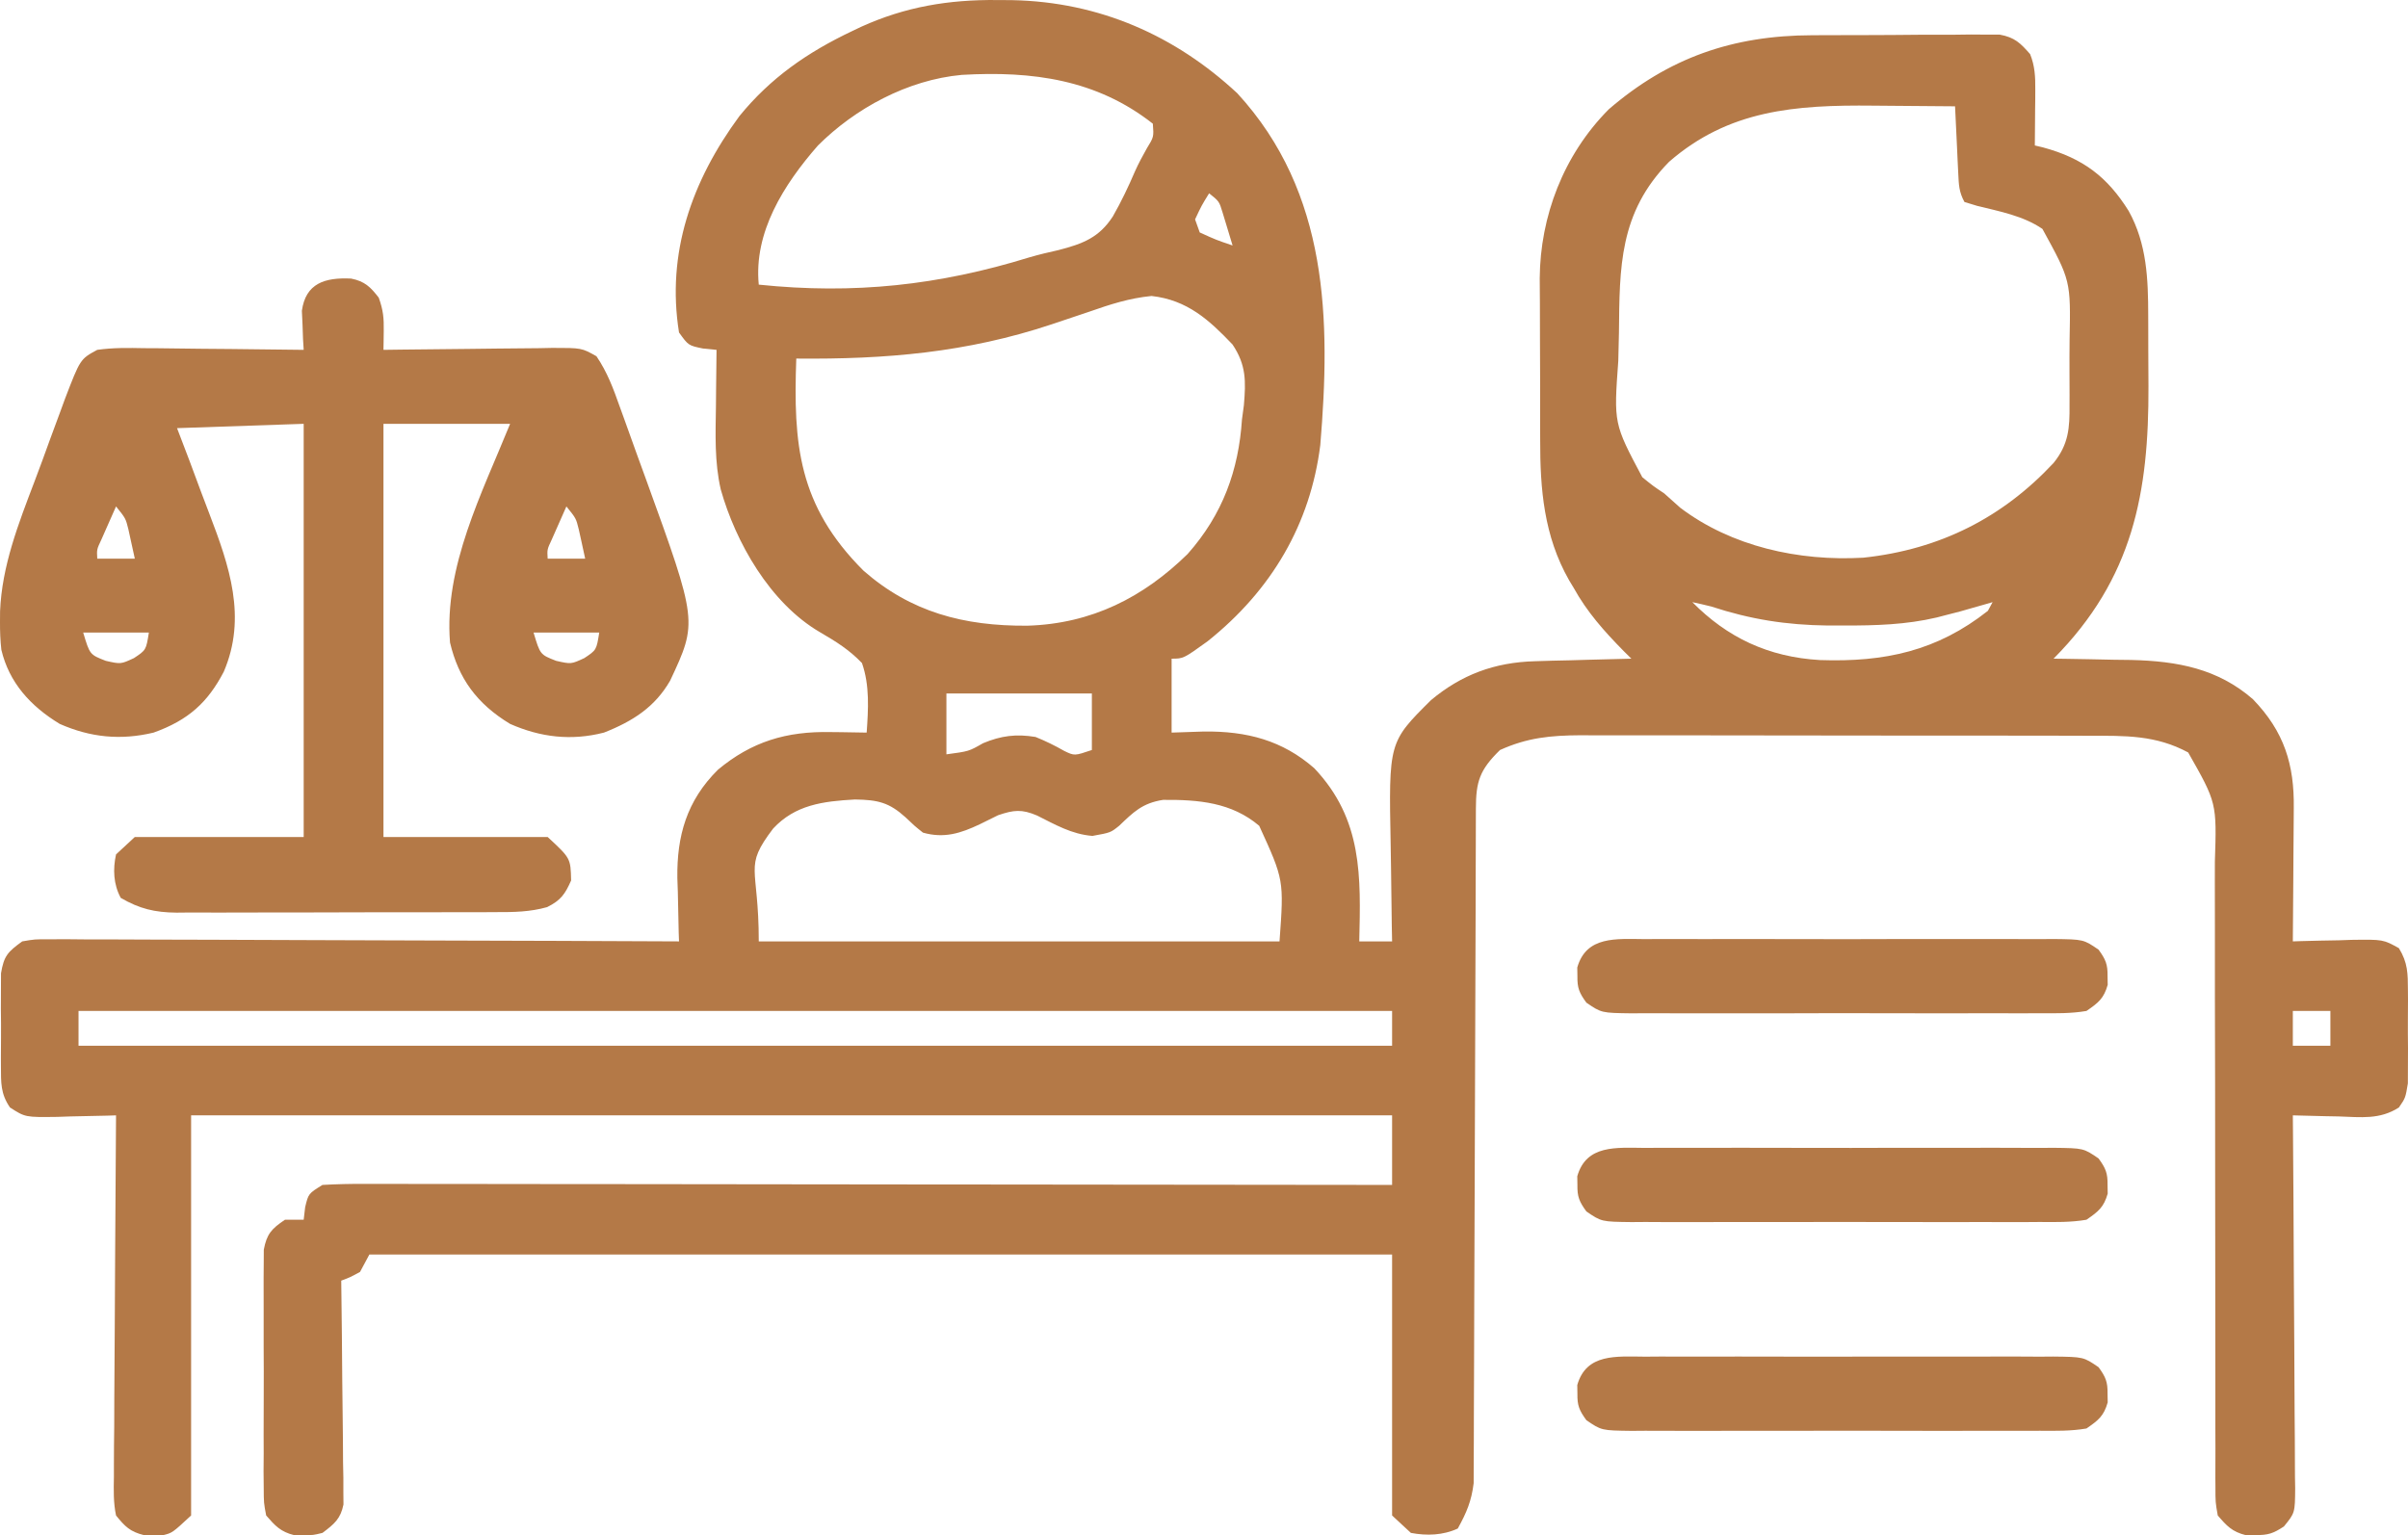 <svg width="69" height="44" viewBox="0 0 69 44" fill="none" xmlns="http://www.w3.org/2000/svg">
<path d="M28.573 0.001C28.785 0.002 28.785 0.002 29.001 0.004C31.509 0.054 33.68 1.023 35.454 2.673C38.08 5.53 38.129 9.188 37.832 12.758C37.549 15.005 36.452 16.905 34.6 18.382C33.91 18.878 33.91 18.878 33.572 18.878C33.572 19.577 33.572 20.277 33.572 20.997C33.877 20.987 34.182 20.977 34.496 20.966C35.732 20.952 36.747 21.22 37.659 22.017C39.054 23.488 38.991 25.133 38.949 26.981C39.259 26.981 39.57 26.981 39.89 26.981C39.887 26.836 39.884 26.692 39.881 26.543C39.872 26.001 39.865 25.46 39.86 24.919C39.858 24.686 39.854 24.452 39.849 24.219C39.792 21.271 39.792 21.271 41.005 20.066C41.874 19.341 42.818 18.982 43.989 18.951C44.15 18.946 44.311 18.942 44.477 18.936C44.727 18.931 44.727 18.931 44.981 18.925C45.151 18.92 45.32 18.915 45.495 18.91C45.912 18.898 46.329 18.888 46.746 18.878C46.675 18.808 46.604 18.737 46.531 18.665C45.963 18.089 45.475 17.539 45.091 16.845C45.048 16.773 45.005 16.701 44.96 16.628C44.239 15.36 44.13 14.016 44.133 12.606C44.133 12.439 44.132 12.271 44.131 12.104C44.13 11.755 44.13 11.406 44.132 11.058C44.133 10.615 44.13 10.173 44.127 9.73C44.124 9.385 44.124 9.04 44.125 8.695C44.125 8.453 44.123 8.212 44.12 7.971C44.135 6.209 44.793 4.447 46.099 3.132C47.806 1.662 49.639 1.015 51.931 1.01C52.173 1.009 52.173 1.009 52.421 1.008C52.761 1.007 53.101 1.006 53.441 1.006C53.963 1.006 54.484 1.001 55.005 0.996C55.336 0.996 55.667 0.995 55.998 0.995C56.232 0.992 56.232 0.992 56.471 0.989C56.688 0.991 56.688 0.991 56.91 0.992C57.037 0.991 57.164 0.991 57.295 0.991C57.734 1.071 57.893 1.234 58.172 1.551C58.309 1.89 58.323 2.202 58.32 2.562C58.319 2.656 58.319 2.75 58.319 2.847C58.317 2.944 58.316 3.041 58.315 3.14C58.315 3.239 58.314 3.338 58.313 3.44C58.312 3.683 58.309 3.926 58.307 4.169C58.383 4.187 58.459 4.205 58.538 4.224C59.698 4.537 60.392 5.079 60.996 6.046C61.52 6.992 61.554 8 61.556 9.042C61.556 9.149 61.556 9.256 61.557 9.367C61.558 9.594 61.558 9.821 61.558 10.048C61.558 10.389 61.561 10.729 61.563 11.07C61.574 14.108 61.131 16.571 58.844 18.878C58.947 18.879 59.05 18.88 59.156 18.882C59.629 18.888 60.102 18.899 60.575 18.909C60.737 18.911 60.899 18.913 61.066 18.915C62.407 18.948 63.549 19.167 64.553 20.037C65.46 20.972 65.743 21.924 65.727 23.158C65.726 23.323 65.726 23.323 65.725 23.49C65.724 23.838 65.721 24.186 65.717 24.534C65.716 24.771 65.715 25.008 65.713 25.245C65.71 25.823 65.706 26.402 65.7 26.981C65.779 26.978 65.858 26.975 65.939 26.973C66.296 26.962 66.653 26.956 67.011 26.95C67.135 26.945 67.258 26.941 67.386 26.937C68.288 26.925 68.288 26.925 68.739 27.175C68.996 27.593 68.996 27.904 68.998 28.383C68.999 28.47 68.999 28.556 69 28.646C69 28.828 68.999 29.011 68.997 29.194C68.994 29.473 68.997 29.752 69 30.031C69 30.209 68.999 30.387 68.998 30.564C68.997 30.726 68.997 30.887 68.996 31.053C68.927 31.468 68.927 31.468 68.74 31.741C68.193 32.093 67.659 32.02 67.011 31.998C66.885 31.996 66.759 31.994 66.63 31.991C66.32 31.985 66.01 31.977 65.7 31.967C65.701 32.109 65.703 32.252 65.704 32.399C65.715 33.742 65.723 35.084 65.728 36.427C65.731 37.117 65.735 37.807 65.741 38.498C65.747 39.164 65.75 39.83 65.751 40.496C65.752 40.75 65.754 41.004 65.757 41.259C65.761 41.614 65.762 41.97 65.761 42.326C65.763 42.431 65.765 42.537 65.767 42.645C65.762 43.36 65.762 43.36 65.444 43.75C65.14 43.949 64.994 44.001 64.625 43.996C64.492 43.998 64.492 43.998 64.356 44C63.958 43.902 63.805 43.732 63.549 43.435C63.482 43.058 63.482 43.058 63.482 42.607C63.481 42.482 63.481 42.482 63.48 42.355C63.478 42.076 63.48 41.798 63.482 41.52C63.482 41.32 63.481 41.12 63.48 40.921C63.479 40.491 63.479 40.061 63.48 39.631C63.482 38.95 63.48 38.27 63.478 37.589C63.474 36.266 63.474 34.944 63.474 33.621C63.474 31.94 63.473 30.258 63.467 28.577C63.465 27.901 63.465 27.225 63.467 26.549C63.468 26.128 63.467 25.706 63.465 25.285C63.465 25.09 63.465 24.895 63.466 24.701C63.521 23.01 63.521 23.01 62.701 21.566C61.771 21.065 60.903 21.086 59.854 21.088C59.685 21.087 59.517 21.086 59.343 21.086C58.881 21.084 58.419 21.084 57.958 21.084C57.572 21.084 57.185 21.084 56.799 21.083C55.888 21.082 54.976 21.082 54.065 21.082C53.126 21.083 52.188 21.082 51.249 21.079C50.442 21.077 49.635 21.076 48.827 21.076C48.346 21.077 47.864 21.076 47.383 21.075C46.845 21.073 46.308 21.074 45.771 21.076C45.612 21.075 45.454 21.073 45.291 21.073C44.426 21.078 43.764 21.142 42.982 21.496C42.398 22.065 42.293 22.401 42.291 23.173C42.291 23.257 42.29 23.34 42.29 23.427C42.289 23.708 42.289 23.989 42.288 24.271C42.288 24.472 42.287 24.674 42.286 24.875C42.285 25.309 42.284 25.743 42.283 26.177C42.281 26.864 42.279 27.551 42.276 28.238C42.267 30.191 42.26 32.144 42.256 34.097C42.253 35.175 42.249 36.253 42.244 37.331C42.241 37.902 42.239 38.472 42.239 39.043C42.238 39.58 42.236 40.117 42.233 40.654C42.232 40.851 42.231 41.048 42.232 41.244C42.232 41.514 42.23 41.783 42.228 42.052C42.227 42.278 42.227 42.278 42.227 42.509C42.165 43.02 42.025 43.352 41.772 43.809C41.351 44.004 40.883 44.021 40.428 43.934C40.25 43.769 40.073 43.605 39.89 43.435C39.89 40.967 39.89 38.499 39.89 35.956C30.219 35.956 20.548 35.956 10.584 35.956C10.496 36.12 10.407 36.285 10.316 36.455C10.03 36.61 10.03 36.61 9.778 36.704C9.779 36.787 9.78 36.87 9.781 36.956C9.793 37.821 9.801 38.687 9.807 39.552C9.81 39.875 9.814 40.199 9.818 40.522C9.825 40.986 9.828 41.45 9.83 41.914C9.833 42.059 9.836 42.203 9.839 42.352C9.839 42.554 9.839 42.554 9.839 42.761C9.84 42.879 9.841 42.998 9.842 43.12C9.759 43.529 9.584 43.676 9.24 43.934C8.971 44 8.971 44 8.702 43.996C8.569 43.998 8.569 43.998 8.434 44C8.038 43.903 7.883 43.729 7.627 43.435C7.559 43.076 7.559 43.076 7.557 42.654C7.556 42.496 7.554 42.338 7.552 42.175C7.553 42.003 7.554 41.831 7.556 41.659C7.555 41.482 7.555 41.305 7.554 41.128C7.553 40.757 7.554 40.387 7.557 40.016C7.56 39.542 7.558 39.068 7.555 38.593C7.553 38.228 7.554 37.862 7.555 37.497C7.555 37.322 7.555 37.147 7.554 36.972C7.552 36.727 7.555 36.483 7.557 36.238C7.558 36.099 7.558 35.96 7.559 35.817C7.643 35.373 7.774 35.221 8.165 34.959C8.342 34.959 8.52 34.959 8.702 34.959C8.716 34.84 8.73 34.722 8.744 34.6C8.837 34.211 8.837 34.211 9.24 33.961C9.648 33.938 10.044 33.929 10.452 33.931C10.578 33.931 10.703 33.931 10.832 33.931C11.255 33.93 11.677 33.932 12.099 33.933C12.401 33.933 12.704 33.933 13.005 33.933C13.827 33.933 14.649 33.934 15.47 33.936C16.328 33.938 17.186 33.938 18.044 33.938C19.485 33.939 20.925 33.94 22.366 33.943C23.849 33.945 25.333 33.947 26.817 33.948C26.954 33.948 26.954 33.948 27.094 33.948C27.553 33.948 28.012 33.949 28.47 33.949C32.277 33.951 36.083 33.956 39.89 33.961C39.89 33.303 39.89 32.645 39.89 31.967C28.533 31.967 17.177 31.967 5.476 31.967C5.476 35.751 5.476 39.536 5.476 43.435C4.938 43.934 4.938 43.934 4.669 44C4.581 43.999 4.492 43.997 4.401 43.996C4.312 43.997 4.223 43.999 4.132 44C3.722 43.899 3.581 43.75 3.325 43.435C3.247 43.066 3.257 42.701 3.264 42.326C3.264 42.214 3.264 42.102 3.264 41.987C3.264 41.617 3.268 41.247 3.273 40.878C3.274 40.621 3.274 40.365 3.275 40.108C3.277 39.434 3.282 38.759 3.288 38.085C3.294 37.396 3.296 36.708 3.299 36.019C3.305 34.668 3.314 33.318 3.325 31.967C3.247 31.97 3.168 31.972 3.087 31.975C2.729 31.985 2.372 31.992 2.015 31.998C1.891 32.002 1.767 32.006 1.64 32.011C0.724 32.023 0.724 32.023 0.286 31.741C0.014 31.345 0.029 31.032 0.027 30.564C0.027 30.478 0.026 30.391 0.026 30.302C0.026 30.119 0.027 29.936 0.029 29.754C0.032 29.475 0.029 29.196 0.025 28.917C0.026 28.739 0.026 28.561 0.027 28.383C0.028 28.222 0.029 28.06 0.029 27.894C0.112 27.4 0.218 27.284 0.637 26.981C0.997 26.919 0.997 26.919 1.416 26.921C1.654 26.92 1.654 26.92 1.898 26.919C2.159 26.921 2.159 26.921 2.425 26.924C2.611 26.924 2.796 26.924 2.982 26.924C3.485 26.924 3.988 26.927 4.491 26.93C5.017 26.933 5.544 26.933 6.07 26.934C7.066 26.936 8.062 26.94 9.057 26.945C10.191 26.95 11.325 26.953 12.459 26.956C14.792 26.961 17.124 26.97 19.457 26.981C19.454 26.897 19.451 26.812 19.448 26.726C19.437 26.338 19.43 25.951 19.423 25.563C19.419 25.43 19.414 25.298 19.409 25.162C19.394 23.963 19.673 22.953 20.572 22.061C21.535 21.258 22.531 20.954 23.809 20.982C23.908 20.983 24.007 20.984 24.109 20.985C24.35 20.988 24.592 20.992 24.834 20.997C24.88 20.33 24.925 19.647 24.699 19.003C24.333 18.623 23.964 18.392 23.5 18.122C22.056 17.281 21.076 15.529 20.653 14.029C20.471 13.239 20.503 12.444 20.515 11.64C20.517 11.485 20.518 11.329 20.519 11.169C20.522 10.789 20.526 10.408 20.532 10.027C20.405 10.015 20.277 10.002 20.146 9.989C19.726 9.903 19.726 9.903 19.457 9.529C19.093 7.262 19.816 5.191 21.188 3.327C22.073 2.24 23.125 1.504 24.422 0.889C24.507 0.848 24.592 0.808 24.68 0.766C25.939 0.196 27.177 -0.013 28.573 0.001ZM23.439 4.169C22.453 5.294 21.595 6.663 21.742 8.158C24.474 8.442 26.908 8.176 29.5 7.375C29.773 7.295 30.051 7.23 30.329 7.168C31.045 6.984 31.497 6.802 31.886 6.206C32.129 5.783 32.334 5.35 32.525 4.905C32.624 4.682 32.742 4.468 32.861 4.254C33.063 3.925 33.063 3.925 33.034 3.545C31.427 2.281 29.591 2.029 27.561 2.146C26 2.288 24.498 3.112 23.439 4.169ZM47.827 4.637C46.391 6.099 46.409 7.668 46.39 9.536C46.386 9.806 46.38 10.076 46.371 10.345C46.241 12.139 46.241 12.139 47.059 13.677C47.372 13.931 47.372 13.931 47.687 14.141C47.842 14.277 47.996 14.415 48.149 14.554C49.613 15.661 51.538 16.091 53.394 15.984C55.605 15.747 57.393 14.823 58.844 13.269C59.277 12.735 59.307 12.261 59.301 11.615C59.302 11.516 59.302 11.417 59.302 11.316C59.303 11.107 59.302 10.898 59.3 10.689C59.298 10.373 59.3 10.057 59.303 9.741C59.336 8.041 59.336 8.041 58.525 6.561C57.98 6.187 57.303 6.06 56.657 5.901C56.536 5.864 56.415 5.827 56.29 5.789C56.132 5.496 56.129 5.297 56.113 4.97C56.108 4.859 56.102 4.747 56.096 4.632C56.091 4.515 56.086 4.398 56.08 4.278C56.074 4.16 56.069 4.042 56.063 3.921C56.048 3.63 56.035 3.338 56.021 3.047C55.438 3.041 54.855 3.036 54.272 3.033C54.075 3.032 53.877 3.03 53.679 3.028C51.431 3.004 49.535 3.151 47.827 4.637ZM34.647 5.54C34.429 5.893 34.429 5.893 34.244 6.288C34.288 6.411 34.333 6.535 34.378 6.662C34.849 6.876 34.849 6.876 35.319 7.036C35.259 6.833 35.197 6.63 35.135 6.428C35.1 6.315 35.066 6.203 35.031 6.086C34.935 5.771 34.935 5.771 34.647 5.54ZM31.202 8.937C30.963 9.017 30.723 9.098 30.484 9.178C30.368 9.217 30.252 9.256 30.133 9.296C27.703 10.105 25.378 10.302 22.817 10.277C22.73 12.731 22.87 14.483 24.741 16.354C26.097 17.544 27.616 17.946 29.438 17.933C31.287 17.878 32.768 17.115 34.03 15.879C35.039 14.741 35.492 13.476 35.588 12.022C35.606 11.887 35.624 11.751 35.643 11.612C35.7 10.932 35.714 10.464 35.317 9.873C34.654 9.178 34.026 8.597 32.997 8.483C32.354 8.546 31.805 8.726 31.202 8.937ZM48.493 17.258C49.491 18.269 50.668 18.833 52.152 18.918C54.015 18.982 55.509 18.654 56.962 17.507C57.007 17.425 57.051 17.342 57.097 17.258C57.014 17.282 56.931 17.306 56.845 17.331C56.731 17.363 56.618 17.395 56.5 17.429C56.39 17.461 56.279 17.493 56.165 17.525C56.029 17.56 55.893 17.595 55.752 17.631C55.668 17.654 55.583 17.675 55.495 17.698C54.613 17.905 53.753 17.929 52.846 17.928C52.692 17.928 52.538 17.928 52.379 17.928C51.178 17.913 50.161 17.752 49.031 17.382C48.852 17.338 48.673 17.296 48.493 17.258ZM27.119 19.875C27.119 20.451 27.119 21.027 27.119 21.62C27.762 21.534 27.762 21.534 28.169 21.301C28.686 21.085 29.12 21.03 29.673 21.122C29.963 21.239 30.229 21.37 30.499 21.524C30.79 21.664 30.79 21.664 31.287 21.496C31.287 20.961 31.287 20.426 31.287 19.875C29.911 19.875 28.536 19.875 27.119 19.875ZM22.154 23.747C21.293 24.884 21.742 24.785 21.742 26.981C26.666 26.981 31.59 26.981 36.664 26.981C36.792 25.222 36.792 25.222 36.082 23.668C35.292 22.999 34.352 22.917 33.328 22.925C32.73 23.018 32.479 23.276 32.068 23.668C31.824 23.864 31.824 23.864 31.303 23.958C30.707 23.911 30.234 23.632 29.715 23.373C29.277 23.187 29.047 23.212 28.598 23.366C28.424 23.451 28.25 23.536 28.077 23.623C27.531 23.883 27.052 24.036 26.447 23.864C26.202 23.668 26.202 23.668 25.951 23.428C25.477 22.999 25.159 22.924 24.498 22.914C23.574 22.965 22.786 23.068 22.154 23.747ZM2.25 28.975C2.25 29.304 2.25 29.633 2.25 29.972C14.671 29.972 27.092 29.972 39.89 29.972C39.89 29.643 39.89 29.314 39.89 28.975C27.469 28.975 15.047 28.975 2.25 28.975ZM65.7 28.975C65.7 29.304 65.7 29.633 65.7 29.972C66.055 29.972 66.41 29.972 66.776 29.972C66.776 29.643 66.776 29.314 66.776 28.975C66.421 28.975 66.066 28.975 65.7 28.975Z" fill="#B47947"/>
<path d="M10.06 7.984C10.454 8.06 10.624 8.234 10.853 8.532C10.982 8.891 11.002 9.117 10.996 9.49C10.995 9.591 10.994 9.691 10.992 9.795C10.991 9.872 10.989 9.949 10.988 10.027C11.246 10.024 11.246 10.024 11.51 10.02C12.149 10.011 12.788 10.005 13.428 10C13.704 9.998 13.981 9.994 14.258 9.99C14.656 9.984 15.053 9.981 15.451 9.979C15.575 9.976 15.698 9.974 15.826 9.971C16.667 9.971 16.667 9.971 17.091 10.21C17.401 10.666 17.576 11.139 17.756 11.649C17.796 11.759 17.836 11.868 17.877 11.982C18.005 12.332 18.13 12.684 18.255 13.035C18.34 13.268 18.425 13.502 18.51 13.735C19.992 17.824 19.992 17.824 19.202 19.509C18.769 20.259 18.143 20.668 17.306 20.997C16.369 21.237 15.491 21.133 14.617 20.748C13.663 20.17 13.138 19.445 12.895 18.416C12.719 16.244 13.81 14.139 14.617 12.147C13.419 12.147 12.222 12.147 10.988 12.147C10.988 16.055 10.988 19.962 10.988 23.989C12.54 23.989 14.093 23.989 15.693 23.989C16.351 24.599 16.351 24.599 16.365 25.235C16.196 25.618 16.073 25.804 15.677 25.999C15.186 26.137 14.722 26.144 14.214 26.142C14.055 26.143 14.055 26.143 13.892 26.144C13.541 26.146 13.191 26.146 12.841 26.145C12.597 26.146 12.352 26.146 12.108 26.147C11.597 26.148 11.085 26.148 10.573 26.147C9.919 26.147 9.264 26.149 8.609 26.152C8.105 26.154 7.601 26.154 7.096 26.153C6.855 26.153 6.614 26.154 6.372 26.155C6.035 26.157 5.697 26.156 5.359 26.154C5.26 26.155 5.161 26.156 5.059 26.157C4.429 26.151 3.994 26.045 3.46 25.734C3.249 25.344 3.232 24.91 3.325 24.488C3.591 24.241 3.591 24.241 3.863 23.989C5.46 23.989 7.057 23.989 8.702 23.989C8.702 20.081 8.702 16.173 8.702 12.147C6.906 12.208 6.906 12.208 5.073 12.271C5.189 12.576 5.306 12.882 5.426 13.196C5.538 13.497 5.65 13.798 5.762 14.1C5.839 14.306 5.917 14.513 5.997 14.719C6.571 16.218 7.081 17.693 6.412 19.253C5.953 20.132 5.398 20.641 4.401 20.997C3.457 21.223 2.592 21.136 1.712 20.748C0.865 20.234 0.261 19.558 0.039 18.625C0.008 18.356 -0.001 18.096 0 17.826C0.001 17.725 0.001 17.624 0.002 17.52C0.055 16.22 0.525 15.018 0.988 13.802C1.143 13.396 1.291 12.989 1.438 12.581C1.534 12.321 1.63 12.061 1.727 11.8C1.771 11.68 1.815 11.559 1.861 11.434C2.3 10.29 2.3 10.29 2.787 10.027C3.238 9.963 3.679 9.97 4.134 9.979C4.264 9.979 4.395 9.98 4.529 9.981C4.946 9.984 5.362 9.99 5.779 9.996C6.061 9.999 6.344 10.001 6.626 10.003C7.318 10.009 8.01 10.017 8.702 10.027C8.696 9.925 8.69 9.823 8.683 9.718C8.676 9.516 8.676 9.516 8.669 9.311C8.663 9.178 8.656 9.045 8.65 8.908C8.759 8.124 9.299 7.948 10.06 7.984ZM3.325 14.515C3.235 14.717 3.146 14.92 3.056 15.123C3.006 15.236 2.957 15.348 2.905 15.465C2.772 15.748 2.772 15.748 2.787 16.011C3.142 16.011 3.497 16.011 3.863 16.011C3.825 15.832 3.785 15.652 3.745 15.473C3.713 15.324 3.713 15.324 3.679 15.171C3.601 14.857 3.601 14.857 3.325 14.515ZM16.23 14.515C16.14 14.717 16.051 14.92 15.961 15.123C15.912 15.236 15.862 15.348 15.81 15.465C15.677 15.748 15.677 15.748 15.693 16.011C16.048 16.011 16.402 16.011 16.768 16.011C16.73 15.832 16.691 15.652 16.651 15.473C16.618 15.324 16.618 15.324 16.584 15.171C16.507 14.857 16.507 14.857 16.23 14.515ZM2.384 18.13C2.573 18.762 2.573 18.762 3.031 18.94C3.46 19.037 3.46 19.037 3.838 18.862C4.186 18.631 4.186 18.631 4.266 18.13C3.645 18.13 3.024 18.13 2.384 18.13ZM15.289 18.13C15.478 18.762 15.478 18.762 15.936 18.94C16.365 19.037 16.365 19.037 16.743 18.862C17.091 18.631 17.091 18.631 17.171 18.13C16.55 18.13 15.929 18.13 15.289 18.13Z" fill="#B47947"/>
<path d="M47.141 38.883C47.276 38.882 47.412 38.881 47.552 38.88C48 38.878 48.448 38.88 48.897 38.881C49.208 38.881 49.52 38.88 49.831 38.88C50.484 38.879 51.136 38.88 51.789 38.883C52.626 38.885 53.464 38.884 54.301 38.881C54.944 38.879 55.587 38.88 56.23 38.881C56.538 38.881 56.847 38.881 57.156 38.88C57.587 38.878 58.018 38.88 58.45 38.883C58.642 38.882 58.642 38.882 58.837 38.88C59.702 38.89 59.702 38.89 60.133 39.185C60.339 39.467 60.396 39.608 60.391 39.945C60.393 40.068 60.393 40.068 60.395 40.194C60.284 40.58 60.135 40.703 59.786 40.942C59.341 41.018 58.901 41.01 58.45 41.007C58.314 41.007 58.178 41.008 58.039 41.009C57.59 41.011 57.142 41.01 56.694 41.008C56.382 41.009 56.071 41.009 55.76 41.01C55.107 41.01 54.454 41.009 53.801 41.007C52.964 41.004 52.127 41.006 51.29 41.009C50.647 41.011 50.004 41.01 49.361 41.009C49.052 41.008 48.743 41.009 48.434 41.01C48.003 41.011 47.572 41.009 47.141 41.007C47.013 41.008 46.885 41.009 46.753 41.01C45.889 40.999 45.889 40.999 45.457 40.704C45.252 40.422 45.194 40.282 45.2 39.945C45.198 39.821 45.198 39.821 45.196 39.696C45.456 38.787 46.309 38.877 47.141 38.883Z" fill="#B47947"/>
<path d="M47.141 32.9C47.276 32.899 47.412 32.898 47.552 32.897C48 32.895 48.448 32.896 48.897 32.898C49.208 32.898 49.52 32.897 49.831 32.896C50.484 32.896 51.136 32.897 51.789 32.899C52.626 32.902 53.464 32.9 54.301 32.897C54.944 32.895 55.587 32.896 56.23 32.897C56.538 32.898 56.847 32.897 57.156 32.896C57.587 32.895 58.018 32.897 58.45 32.9C58.642 32.898 58.642 32.898 58.837 32.897C59.702 32.907 59.702 32.907 60.133 33.202C60.339 33.484 60.396 33.624 60.391 33.961C60.393 34.085 60.393 34.085 60.395 34.211C60.284 34.596 60.135 34.72 59.786 34.959C59.341 35.035 58.901 35.027 58.45 35.023C58.314 35.024 58.178 35.025 58.039 35.026C57.59 35.028 57.142 35.026 56.694 35.025C56.382 35.025 56.071 35.026 55.76 35.026C55.107 35.027 54.454 35.026 53.801 35.024C52.964 35.021 52.127 35.022 51.29 35.025C50.647 35.027 50.004 35.027 49.361 35.025C49.052 35.025 48.743 35.025 48.434 35.026C48.003 35.028 47.572 35.026 47.141 35.023C47.013 35.024 46.885 35.025 46.753 35.026C45.889 35.016 45.889 35.016 45.457 34.721C45.252 34.439 45.194 34.298 45.2 33.961C45.198 33.838 45.198 33.838 45.196 33.712C45.456 32.804 46.309 32.893 47.141 32.9Z" fill="#B47947"/>
<path d="M47.141 26.916C47.276 26.915 47.412 26.914 47.552 26.913C48 26.911 48.448 26.913 48.897 26.915C49.208 26.914 49.52 26.914 49.831 26.913C50.484 26.912 51.136 26.913 51.789 26.916C52.626 26.919 53.464 26.917 54.301 26.914C54.944 26.912 55.587 26.913 56.23 26.914C56.538 26.914 56.847 26.914 57.156 26.913C57.587 26.912 58.018 26.913 58.45 26.916C58.642 26.915 58.642 26.915 58.837 26.913C59.702 26.923 59.702 26.923 60.133 27.218C60.339 27.5 60.396 27.641 60.391 27.978C60.393 28.101 60.393 28.101 60.395 28.227C60.284 28.613 60.135 28.737 59.786 28.975C59.341 29.051 58.901 29.043 58.45 29.04C58.314 29.041 58.178 29.041 58.039 29.042C57.59 29.044 57.142 29.043 56.694 29.041C56.382 29.042 56.071 29.042 55.76 29.043C55.107 29.044 54.454 29.043 53.801 29.04C52.964 29.037 52.127 29.039 51.29 29.042C50.647 29.044 50.004 29.043 49.361 29.042C49.052 29.042 48.743 29.042 48.434 29.043C48.003 29.044 47.572 29.043 47.141 29.04C47.013 29.041 46.885 29.042 46.753 29.043C45.889 29.032 45.889 29.032 45.457 28.737C45.252 28.456 45.194 28.315 45.2 27.978C45.198 27.855 45.198 27.855 45.196 27.729C45.456 26.82 46.309 26.91 47.141 26.916Z" fill="#B47947"/>
</svg>
